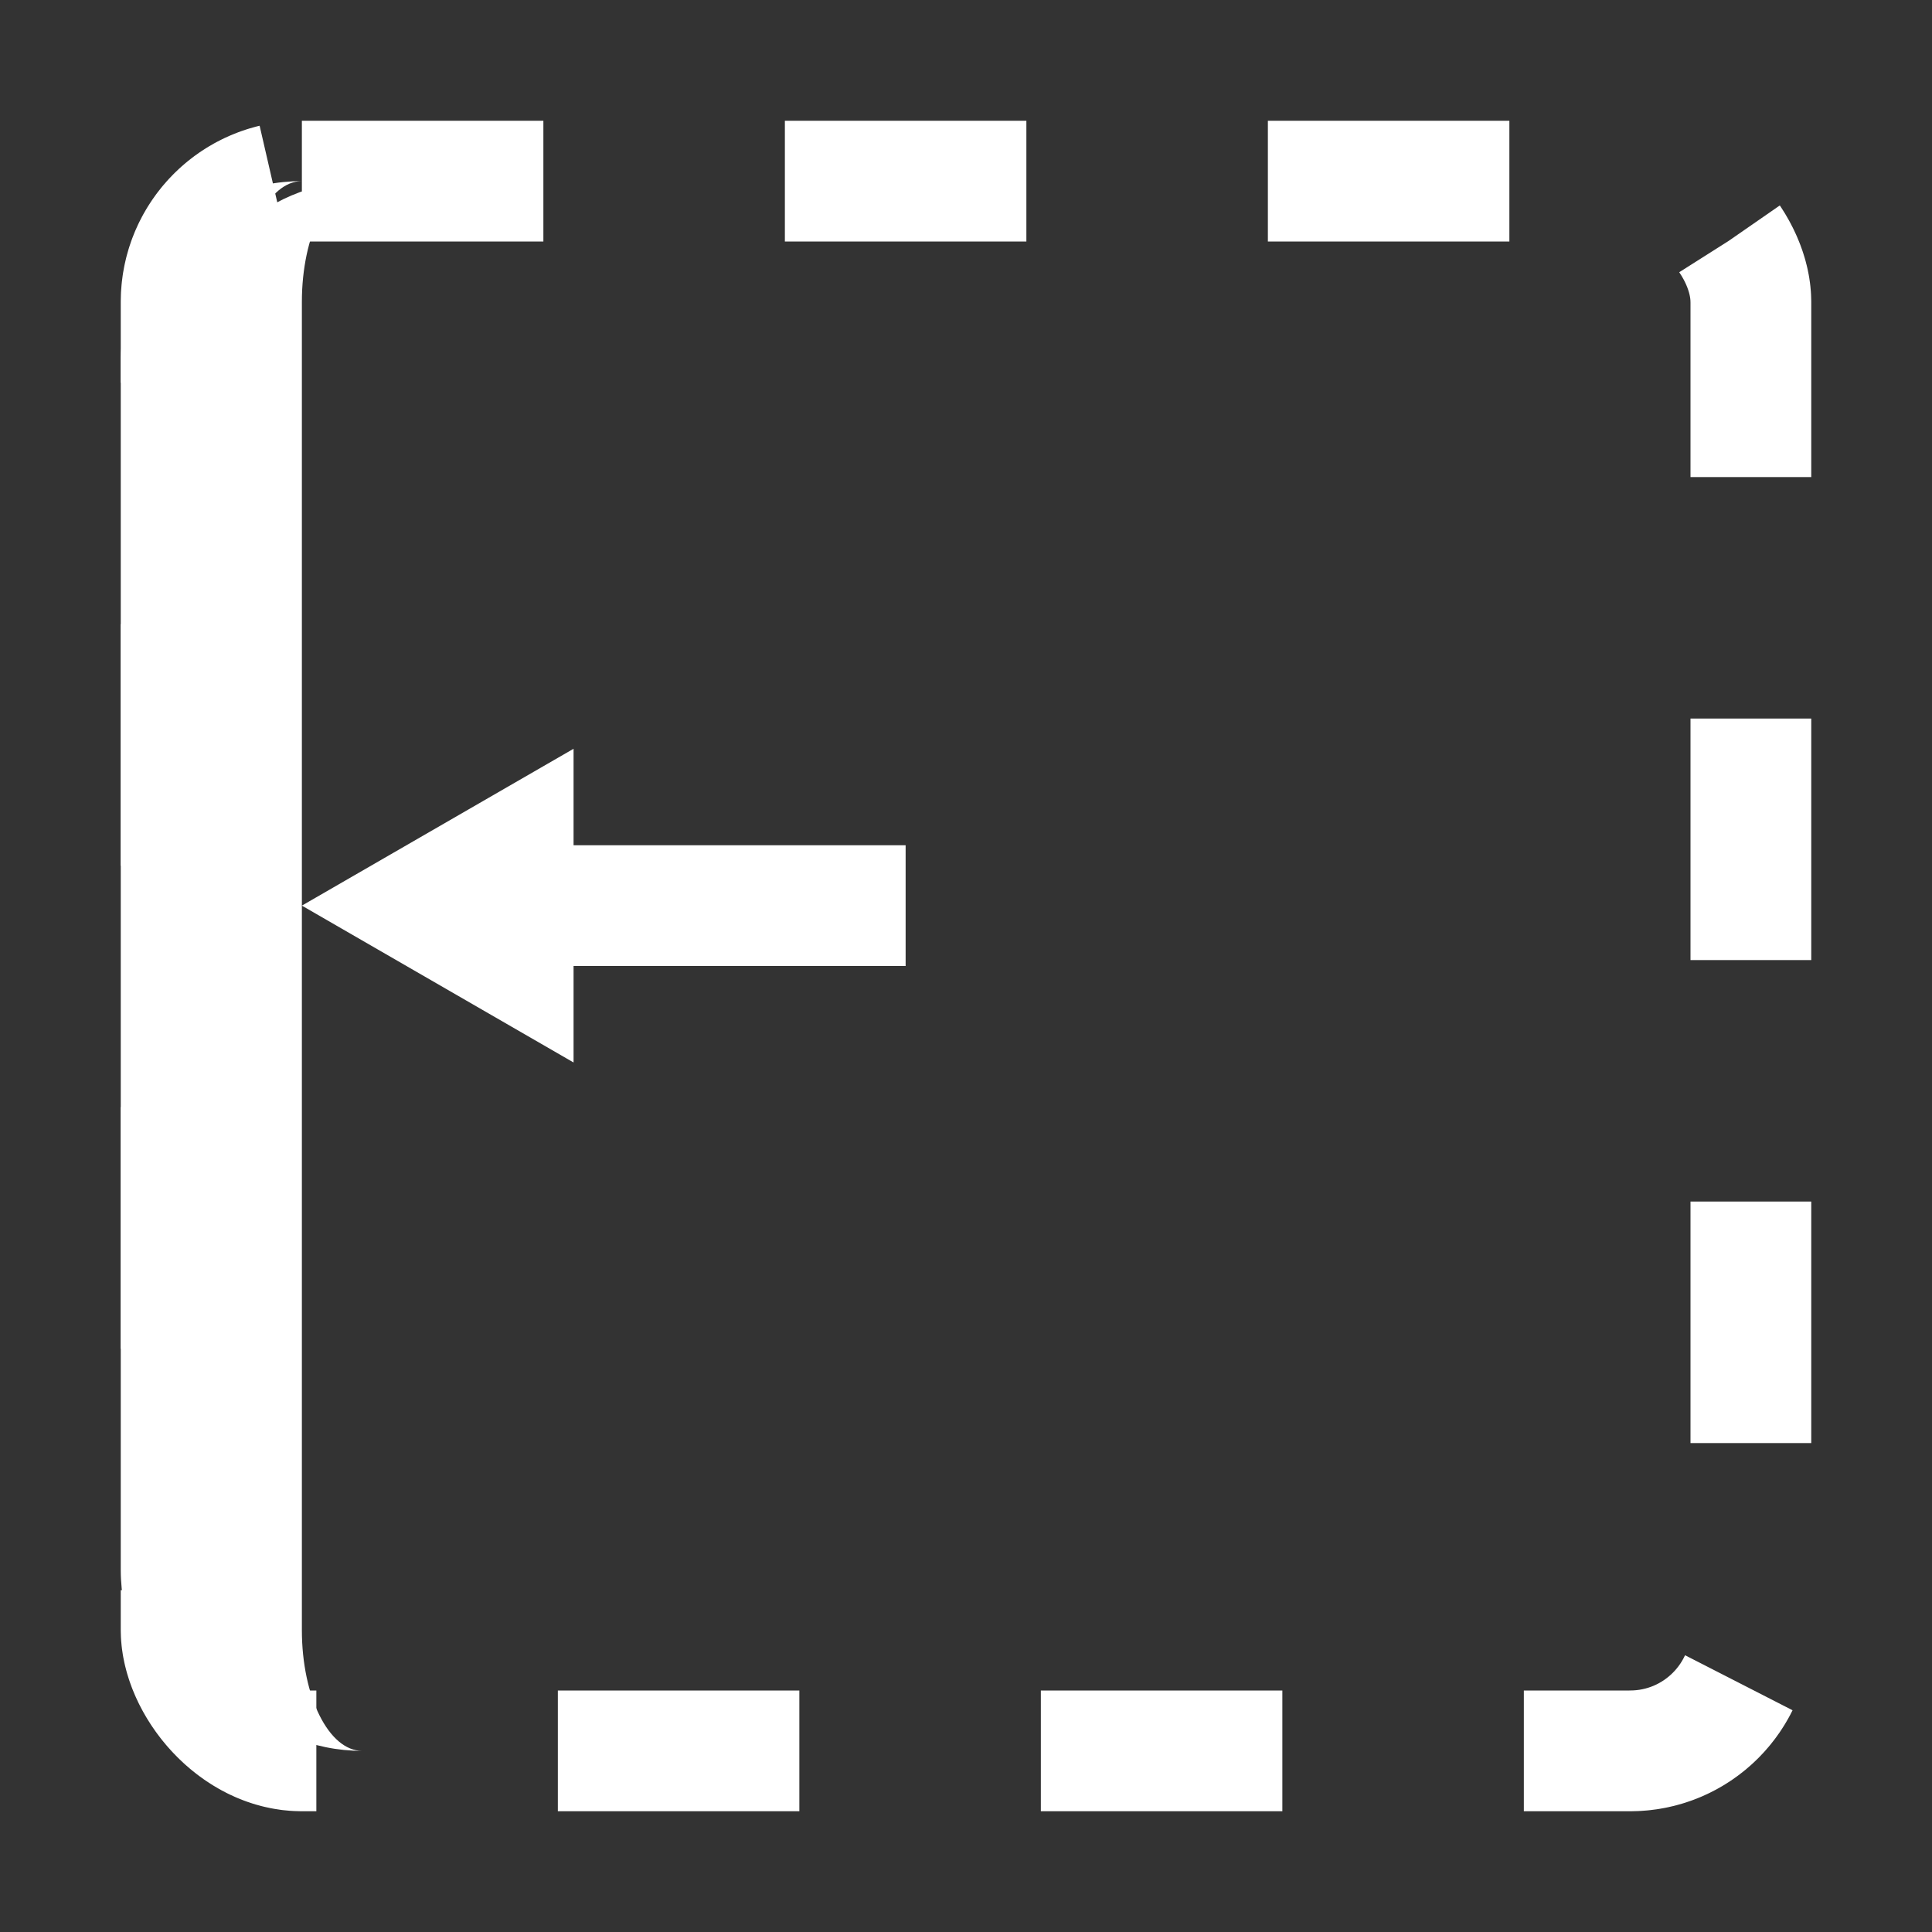 <svg width="32" height="32" viewBox="0 0 32 32" fill="none" xmlns="http://www.w3.org/2000/svg">
<rect x="0" y="0" width="32" height="32" fill="#333333" stroke="none"/>
<rect x="3" y="3" width="26" height="26" rx="2" stroke="white" stroke-width="2" stroke-dasharray="4 4"/>
<path d="M3 3H29H3ZM29 29H3H29ZM5 29C3.343 29 2 27.657 2 26V6C2 4.343 3.343 3 5 3C4.448 3 4 3.895 4 5V27C4 28.105 4.448 29 5 29ZM29 3V29V3Z" fill="white"/>
<path d="M4 3H30H4ZM30 29H4H30ZM6 29C4.343 29 3 27.657 3 26V6C3 4.343 4.343 3 6 3C5.448 3 5 3.895 5 5V27C5 28.105 5.448 29 6 29ZM30 3V29V3Z" fill="white"/>
<line x1="9" y1="15" x2="15" y2="15" stroke="white" stroke-width="2"/>
<path d="M5 15L9.5 12.402L9.5 17.598L5 15Z" fill="white"/>
</svg>
